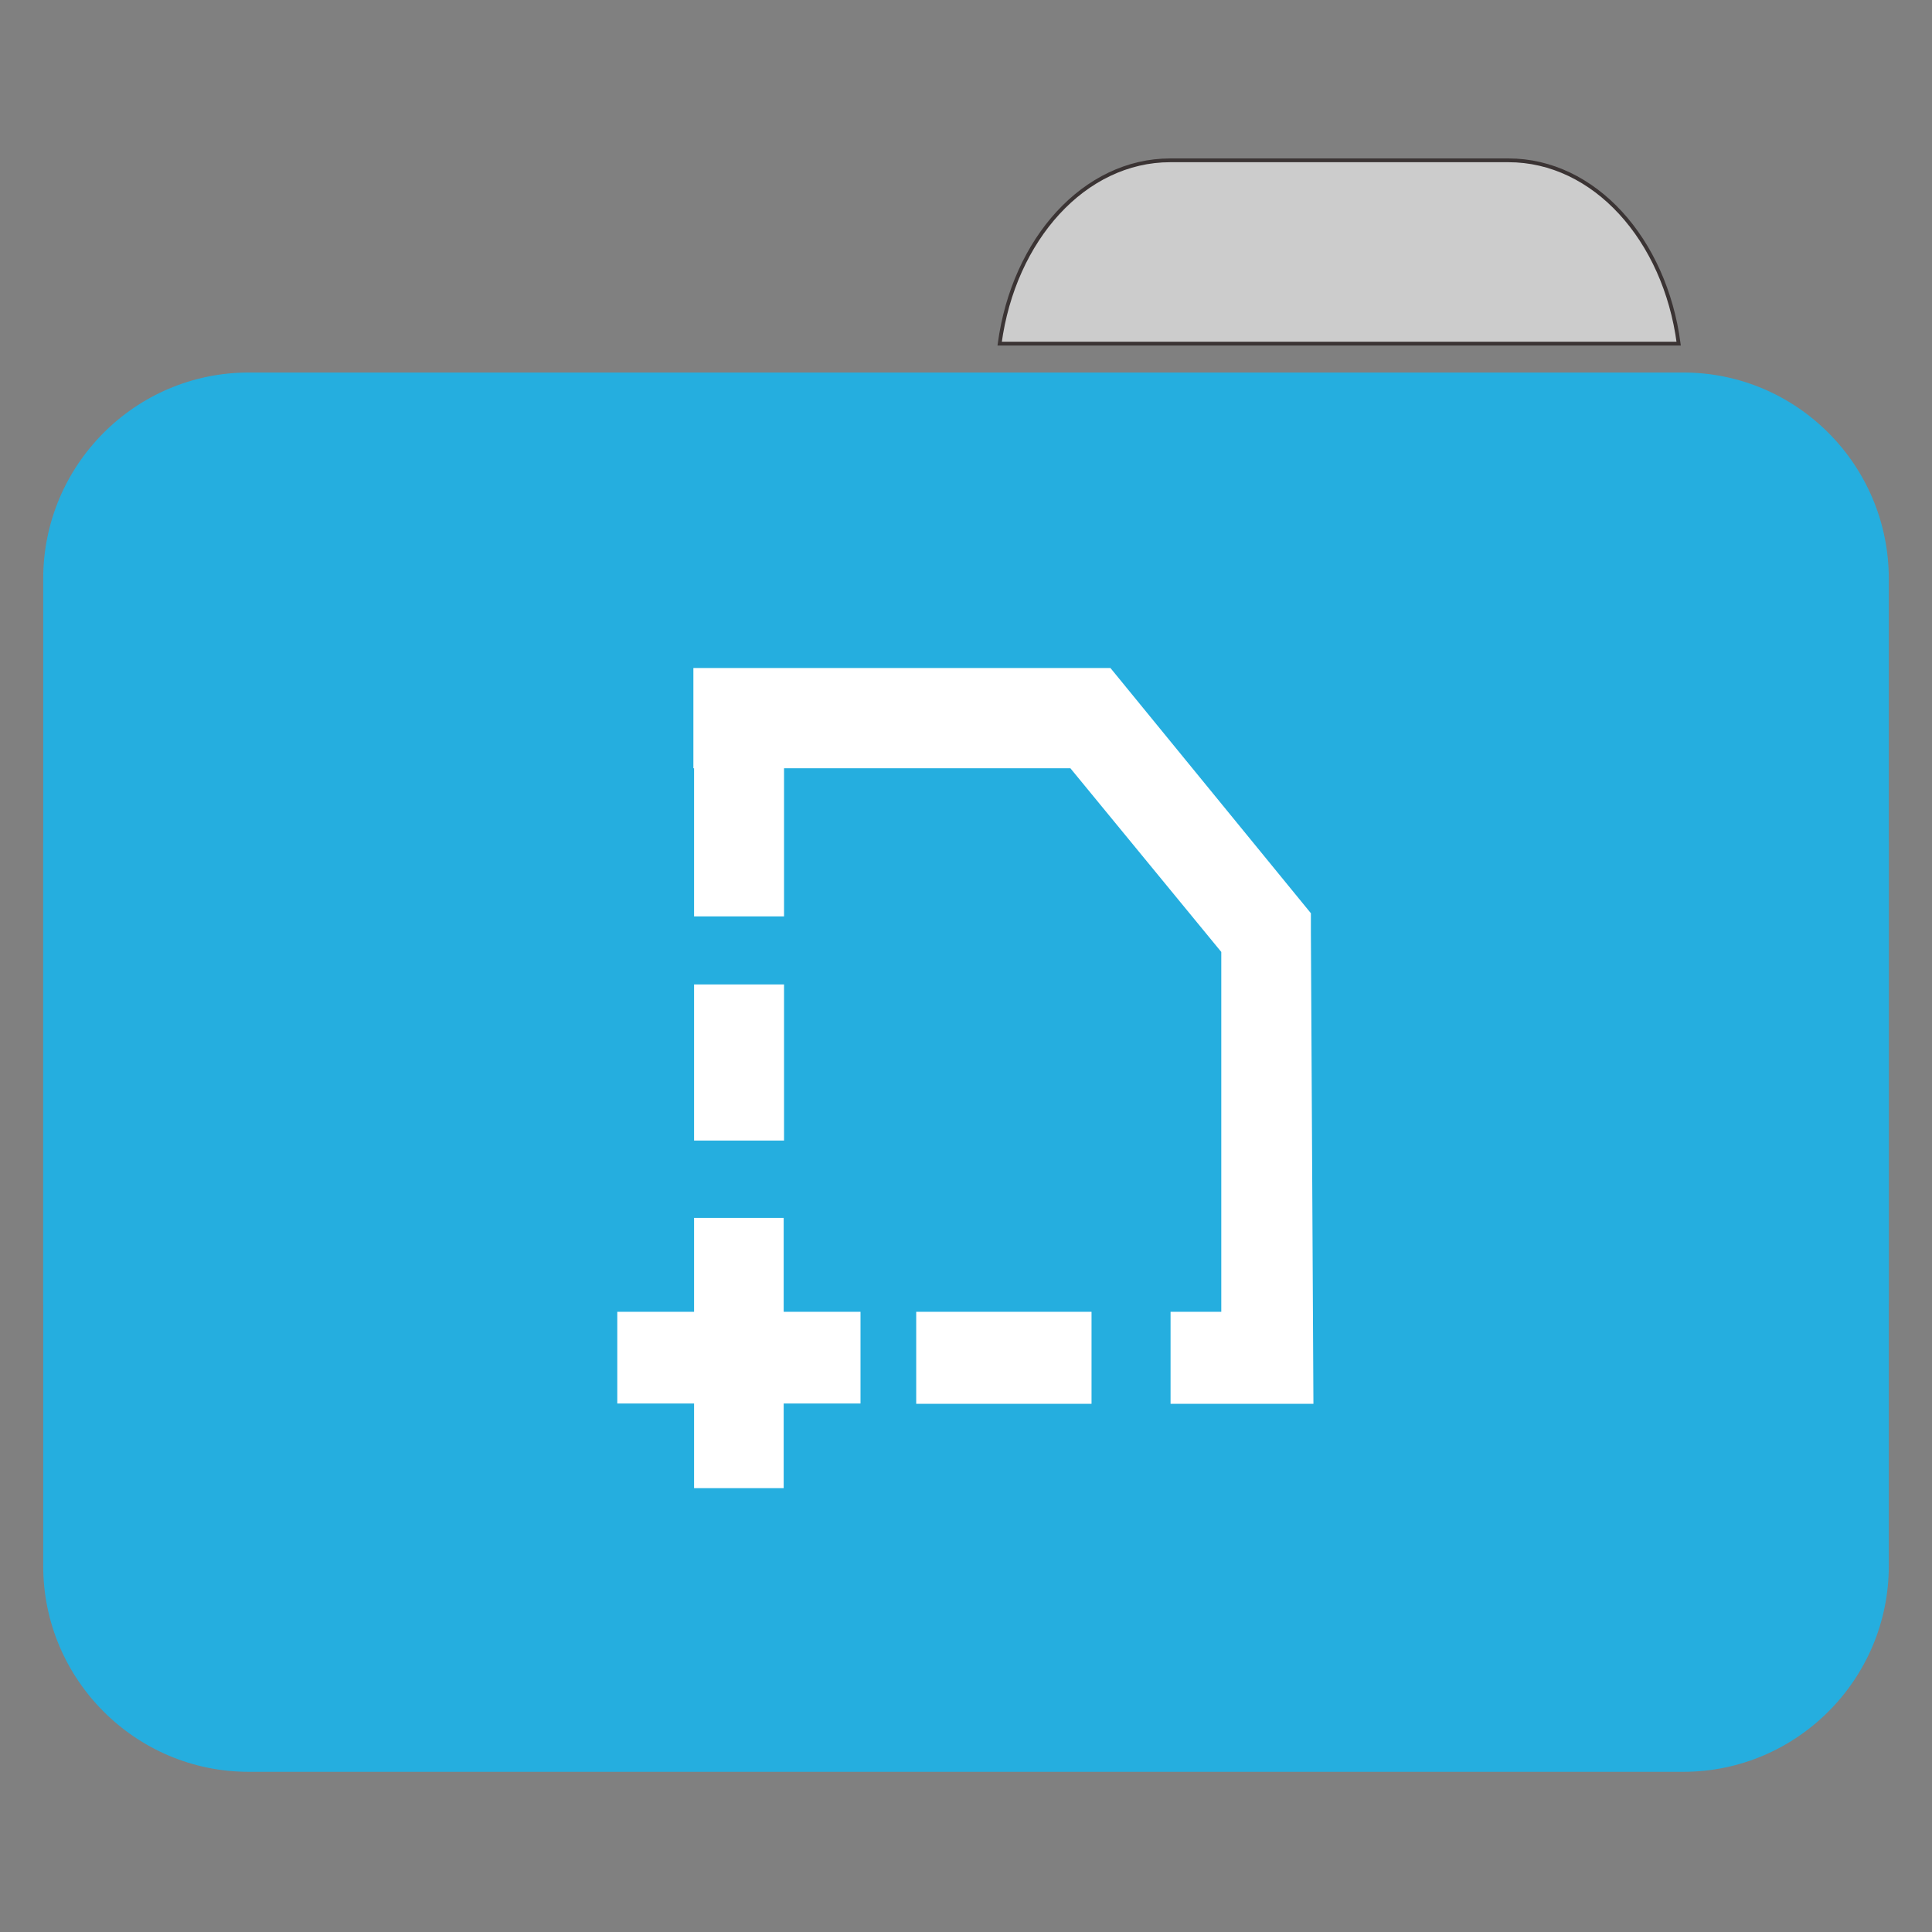 
<svg xmlns="http://www.w3.org/2000/svg" xmlns:xlink="http://www.w3.org/1999/xlink" width="22px" height="22px" viewBox="0 0 22 22" version="1.1">
<rect x="0" y="0" width="22" height="22" fill="#808080" stroke="none"/>
<g id="surface1">
<path style="fill-rule:nonzero;fill:rgb(80%,80%,80%);fill-opacity:1;stroke-width:1;stroke-linecap:butt;stroke-linejoin:miter;stroke:rgb(23.137%,20.392%,20.392%);stroke-opacity:1;stroke-miterlimit:4;" d="M 309.909 42.455 C 287.182 42.455 268.455 63.364 264.727 91 L 444.545 91 C 440.909 63.364 422.182 42.455 399.455 42.455 Z M 309.909 42.455 " transform="matrix(0.043,0,0,0.043,0,0)"/>
<path style=" stroke:none;fill-rule:nonzero;fill:rgb(14.51%,68.235%,87.451%);fill-opacity:1;" d="M 2.832 4.242 L 19.168 4.242 C 20.457 4.242 21.508 5.293 21.508 6.59 L 21.508 14.816 C 21.508 16.113 20.457 17.16 19.168 17.16 L 2.832 17.16 C 1.543 17.16 0.492 16.113 0.492 14.816 L 0.492 6.59 C 0.492 5.293 1.543 4.242 2.832 4.242 Z M 2.832 4.242 "/>
<path style=" stroke:none;fill-rule:nonzero;fill:rgb(14.51%,68.235%,87.451%);fill-opacity:1;" d="M 2.832 7.258 L 19.168 7.258 C 20.457 7.258 21.508 8.309 21.508 9.602 L 21.508 17.832 C 21.508 19.125 20.457 20.176 19.168 20.176 L 2.832 20.176 C 1.543 20.176 0.492 19.125 0.492 17.832 L 0.492 9.602 C 0.492 8.309 1.543 7.258 2.832 7.258 Z M 2.832 7.258 "/>
<path style="fill-rule:nonzero;fill:rgb(100%,100%,100%);fill-opacity:1;stroke-width:1.095;stroke-linecap:butt;stroke-linejoin:miter;stroke:rgb(100%,100%,100%);stroke-opacity:1;stroke-miterlimit:4;" d="M 17.787 17.156 L 17.787 18.554 L 26.872 18.554 L 30.912 23.472 L 30.912 33.162 L 29.651 33.162 L 29.651 34.355 L 32.105 34.355 L 32.045 23.19 L 32.045 22.901 L 27.349 17.156 Z M 17.804 19.457 L 17.804 22.236 L 18.946 22.236 L 18.946 19.457 Z M 17.804 25.023 L 17.804 27.81 L 18.946 27.81 L 18.946 25.023 Z M 17.804 30.827 L 17.804 33.162 L 15.895 33.162 L 15.895 34.347 L 17.804 34.347 L 17.804 36.452 L 18.937 36.452 L 18.937 34.347 L 20.847 34.347 L 20.847 33.162 L 18.937 33.162 L 18.937 30.827 Z M 23.327 33.162 L 23.327 34.355 L 26.591 34.355 L 26.591 33.162 Z M 23.327 33.162 " transform="matrix(0.458,0,0,0.458,0,0)"/>
</g>
</svg>
